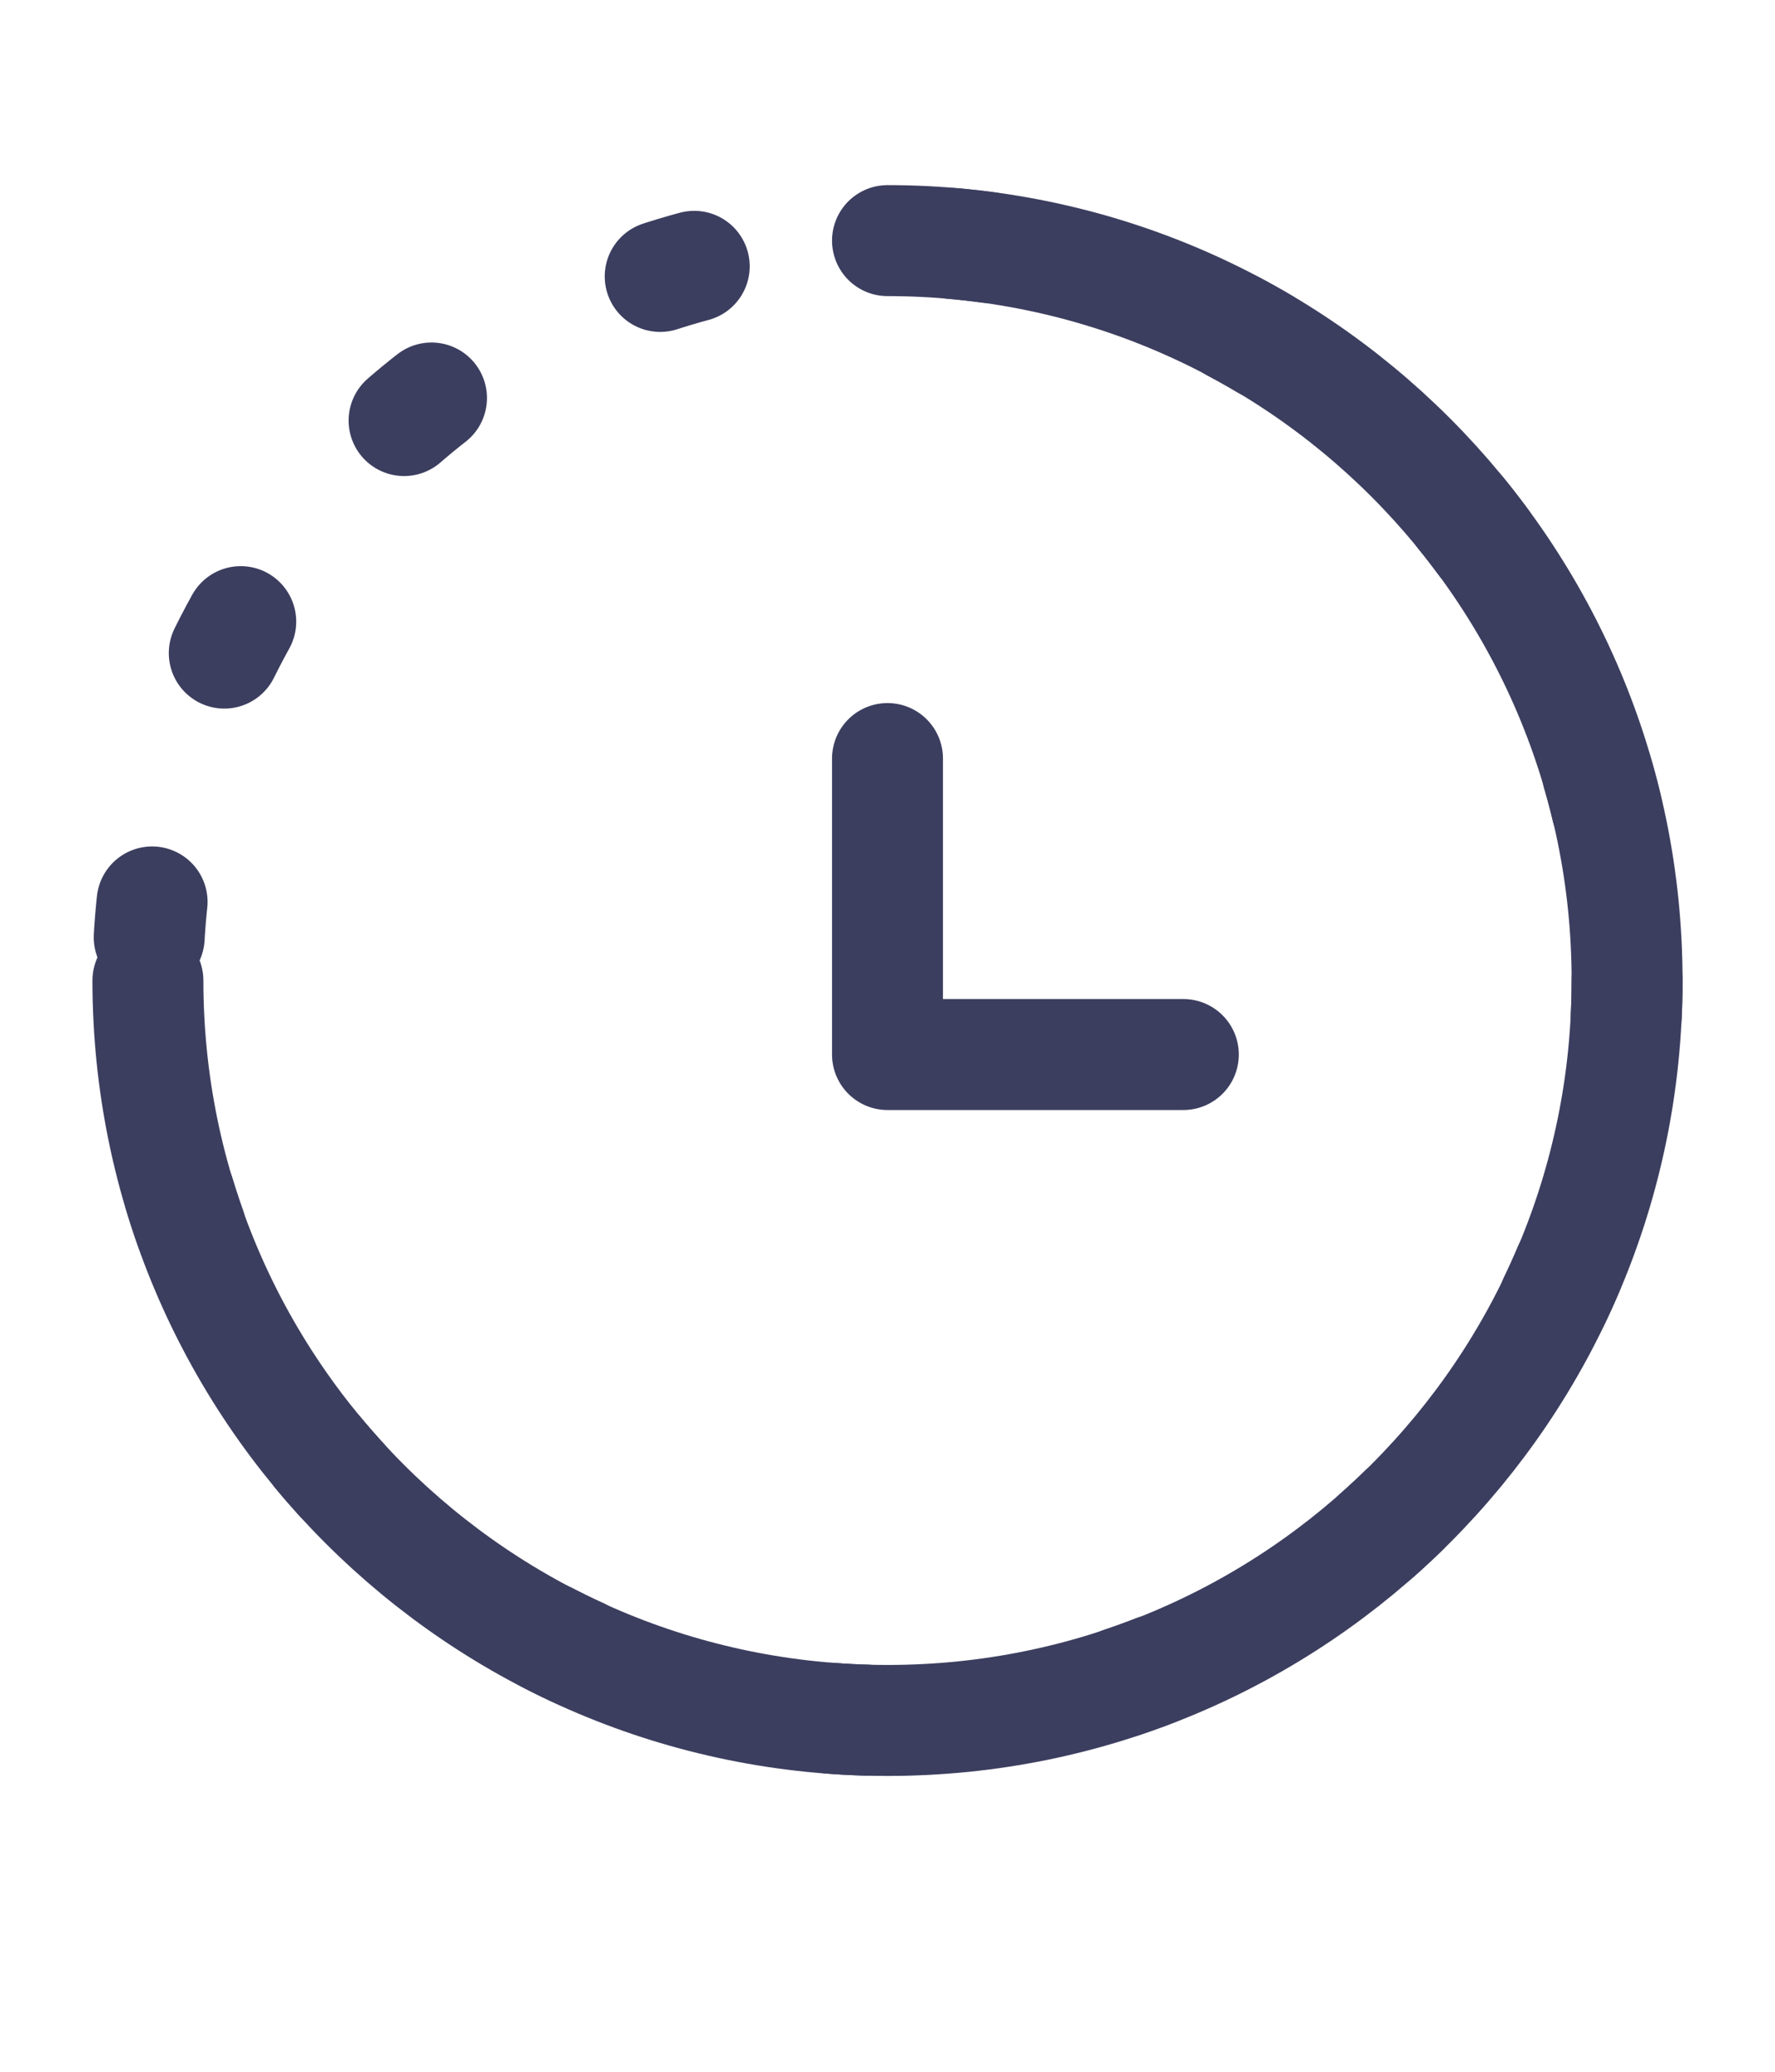 <svg width="6" height="7" viewBox="0 0 6 7" fill="none" xmlns="http://www.w3.org/2000/svg">
<g clip-path="url(#clip0_10284_839)">
<path d="M0.5 3.313C0.5 4.694 1.619 5.813 3 5.813C4.381 5.813 5.5 4.694 5.5 3.313C5.5 1.932 4.381 0.813 3 0.813" stroke="#3C3E5F" stroke-width="0.375" stroke-linecap="round"/>
<path d="M3 2.563V3.563H4" stroke="#3C3E5F" stroke-width="0.375" stroke-linecap="round" stroke-linejoin="round"/>
<circle cx="3" cy="3.313" r="2.5" stroke="#3C3E5F" stroke-width="0.375" stroke-linecap="round" stroke-dasharray="0.12 0.88"/>
</g>
<defs>
<clipPath id="clip0_10284_839">
<rect width="6" height="6" fill="white" transform="translate(0 0.313)"/>
</clipPath>
</defs>
</svg>
